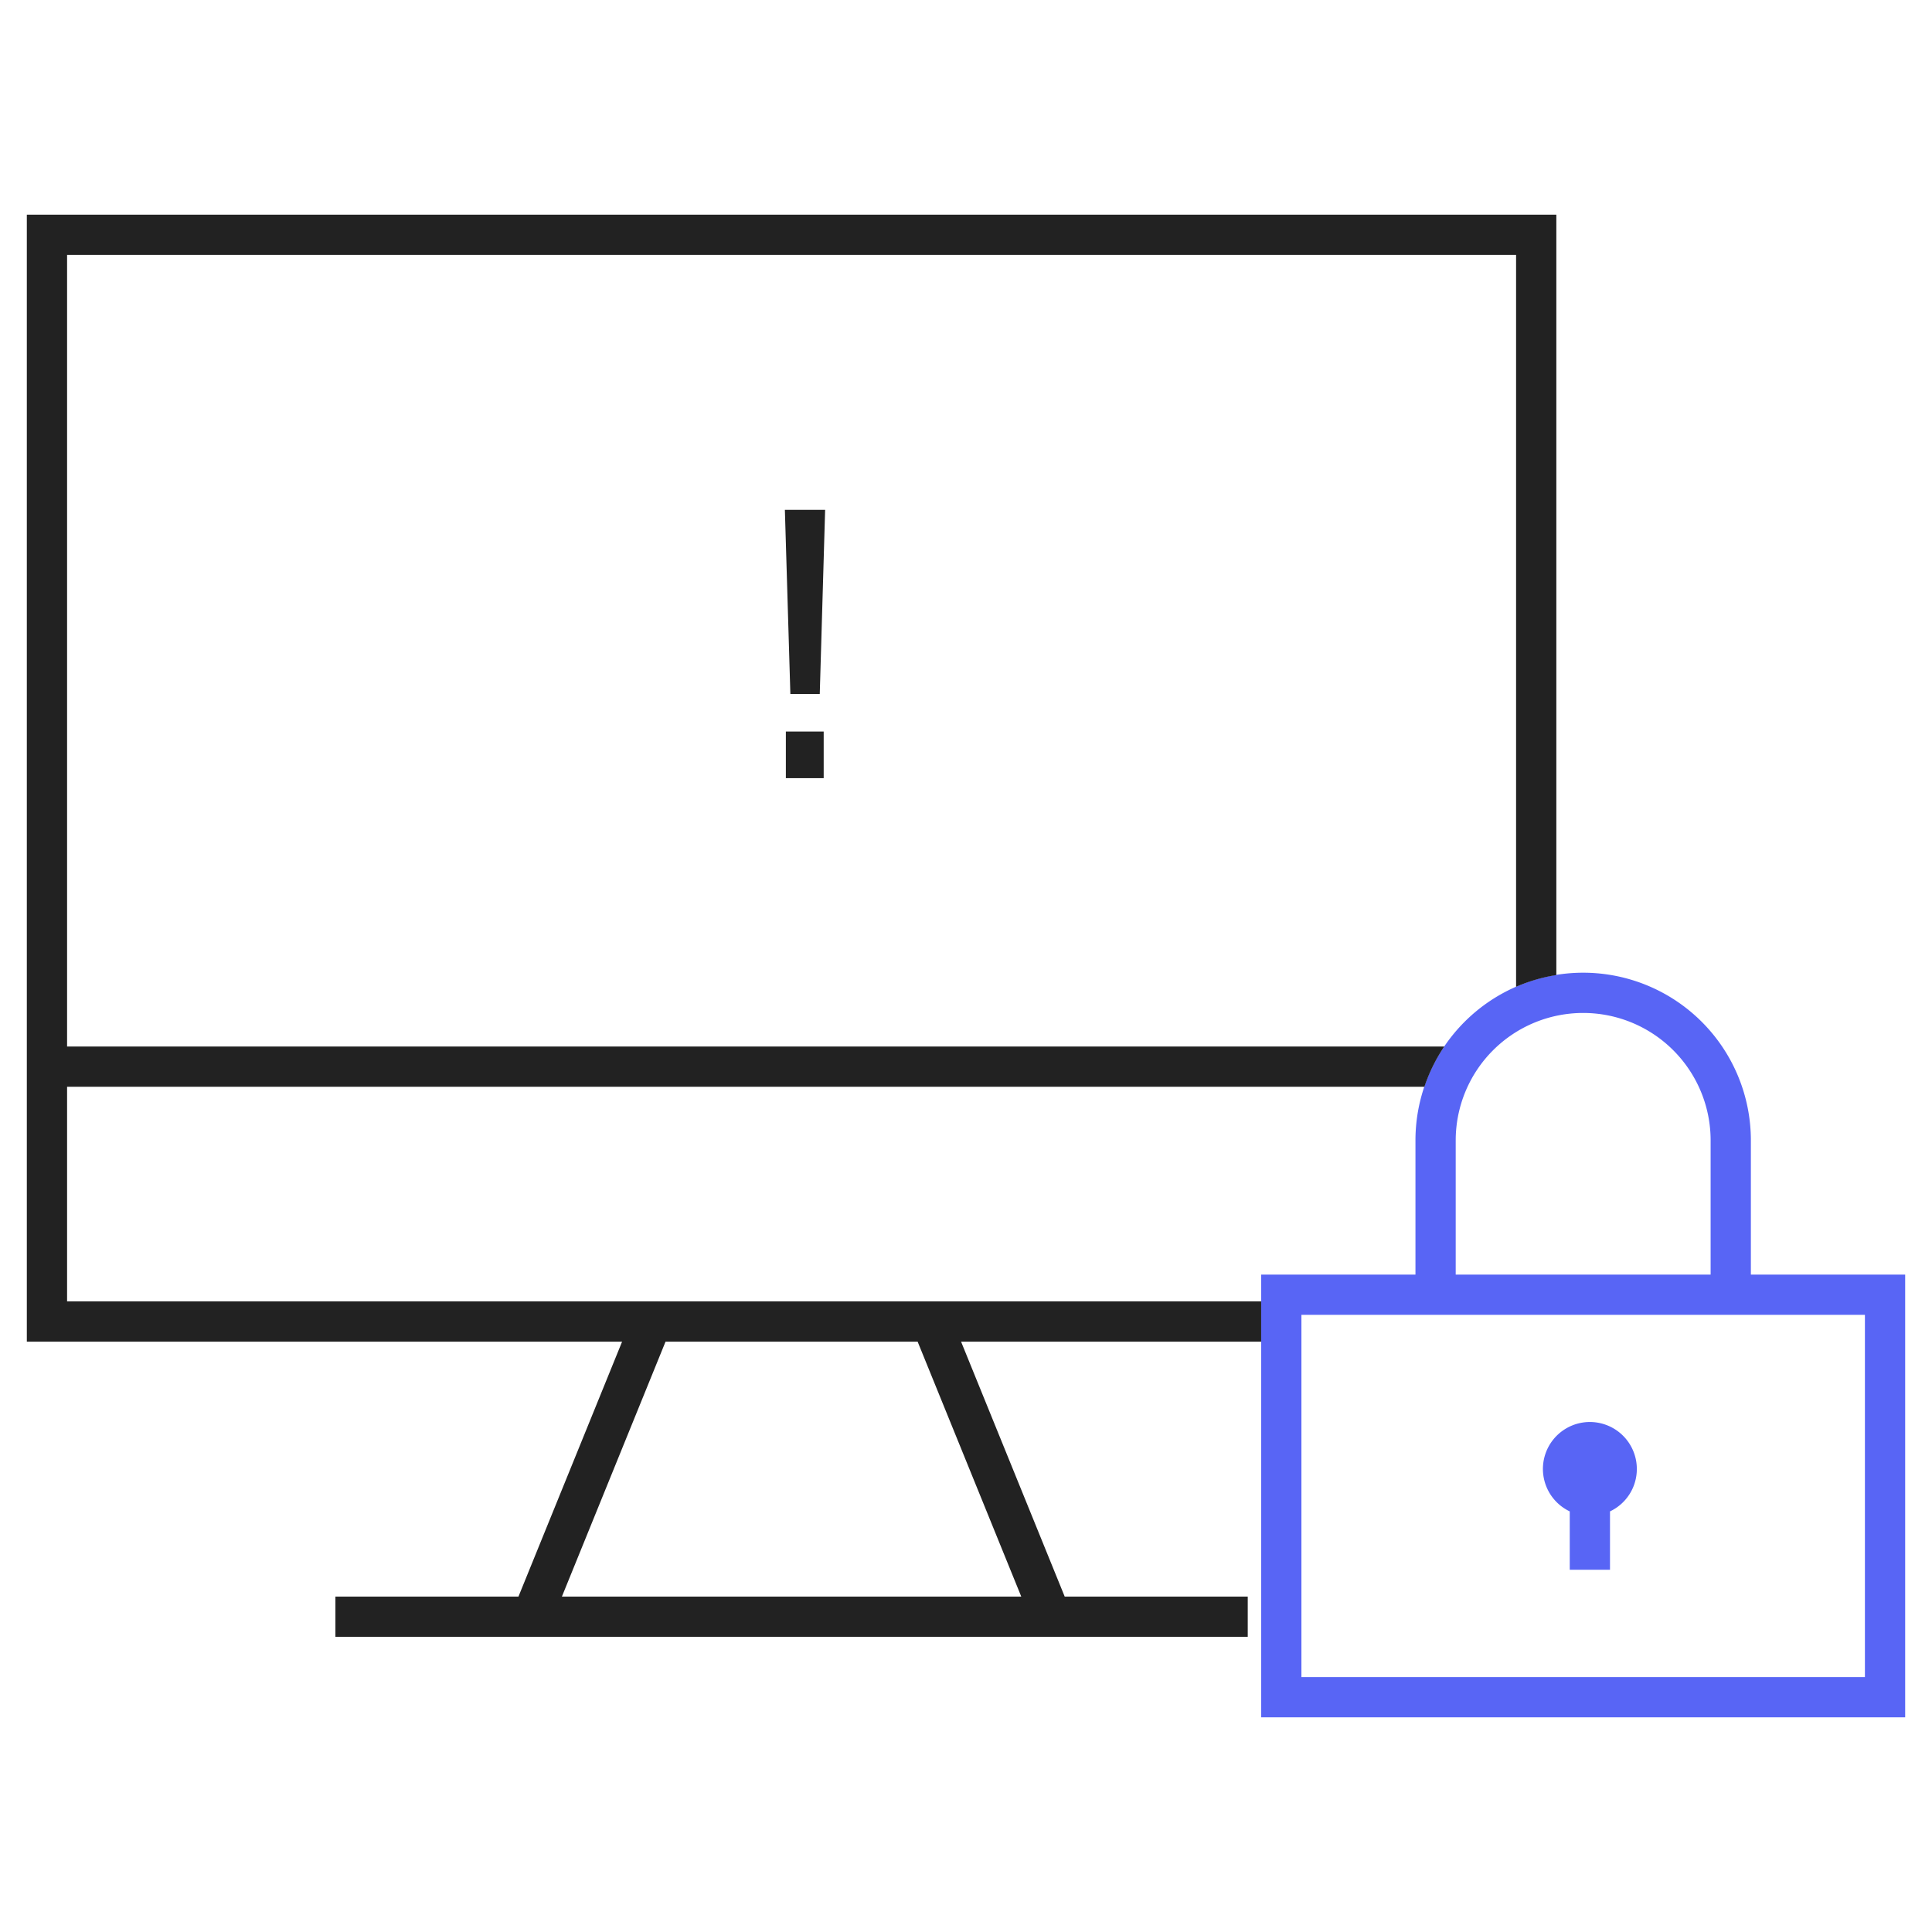 <svg xmlns="http://www.w3.org/2000/svg" width="144" height="144" viewBox="0 0 144 144">
    <defs>
        <style>
            .cls-2{fill:#222}.cls-3{fill:#5865f5}
        </style>
    </defs>
    <g id="Dormant_Account_Icon" transform="translate(-260 -660)">
        <path id="bg" fill="rgba(255,0,0,0)" d="M0 0H144V144H0z" transform="translate(260 660)"/>
        <g id="Icon" transform="translate(-175 470)">
            <g id="패스_1230">
                <path id="패스_1350" d="M496.1 241.724h-2.191L493.5 228h3zm-2.527 2.8h2.82V248h-2.82z" class="cls-2"/>
            </g>
            <g id="그룹_5700">
                <path id="패스_1351" d="M565.5 285v-10a12.5 12.5 0 0 0-25 0v10H529v33h48v-33zm-22-10a9.5 9.5 0 0 1 19 0v10h-19zm30.5 40h-42v-27h42z" class="cls-3"/>
                <g id="그룹_5698">
                    <path id="패스_1353" d="M506.633 290H529v-3h-89v-16h101.168a12.44 12.44 0 0 1 1.482-3H440v-59h108v54.551a12.411 12.411 0 0 1 3-.876V206H437v84h44.367l-7.724 19H460v3h68v-3h-13.643zM494 309h-17.119l7.721-18.993-.017-.007h18.83l-.017.007L511.119 309z" class="cls-2"/>
                </g>
                <g id="그룹_5699">
                    <path id="패스_1354" d="M557 299.5a3.5 3.5 0 1 0-5 3.15V307h3v-4.35a3.491 3.491 0 0 0 2-3.15z" class="cls-3"/>
                </g>
            </g>
        </g>
    </g>
</svg>

